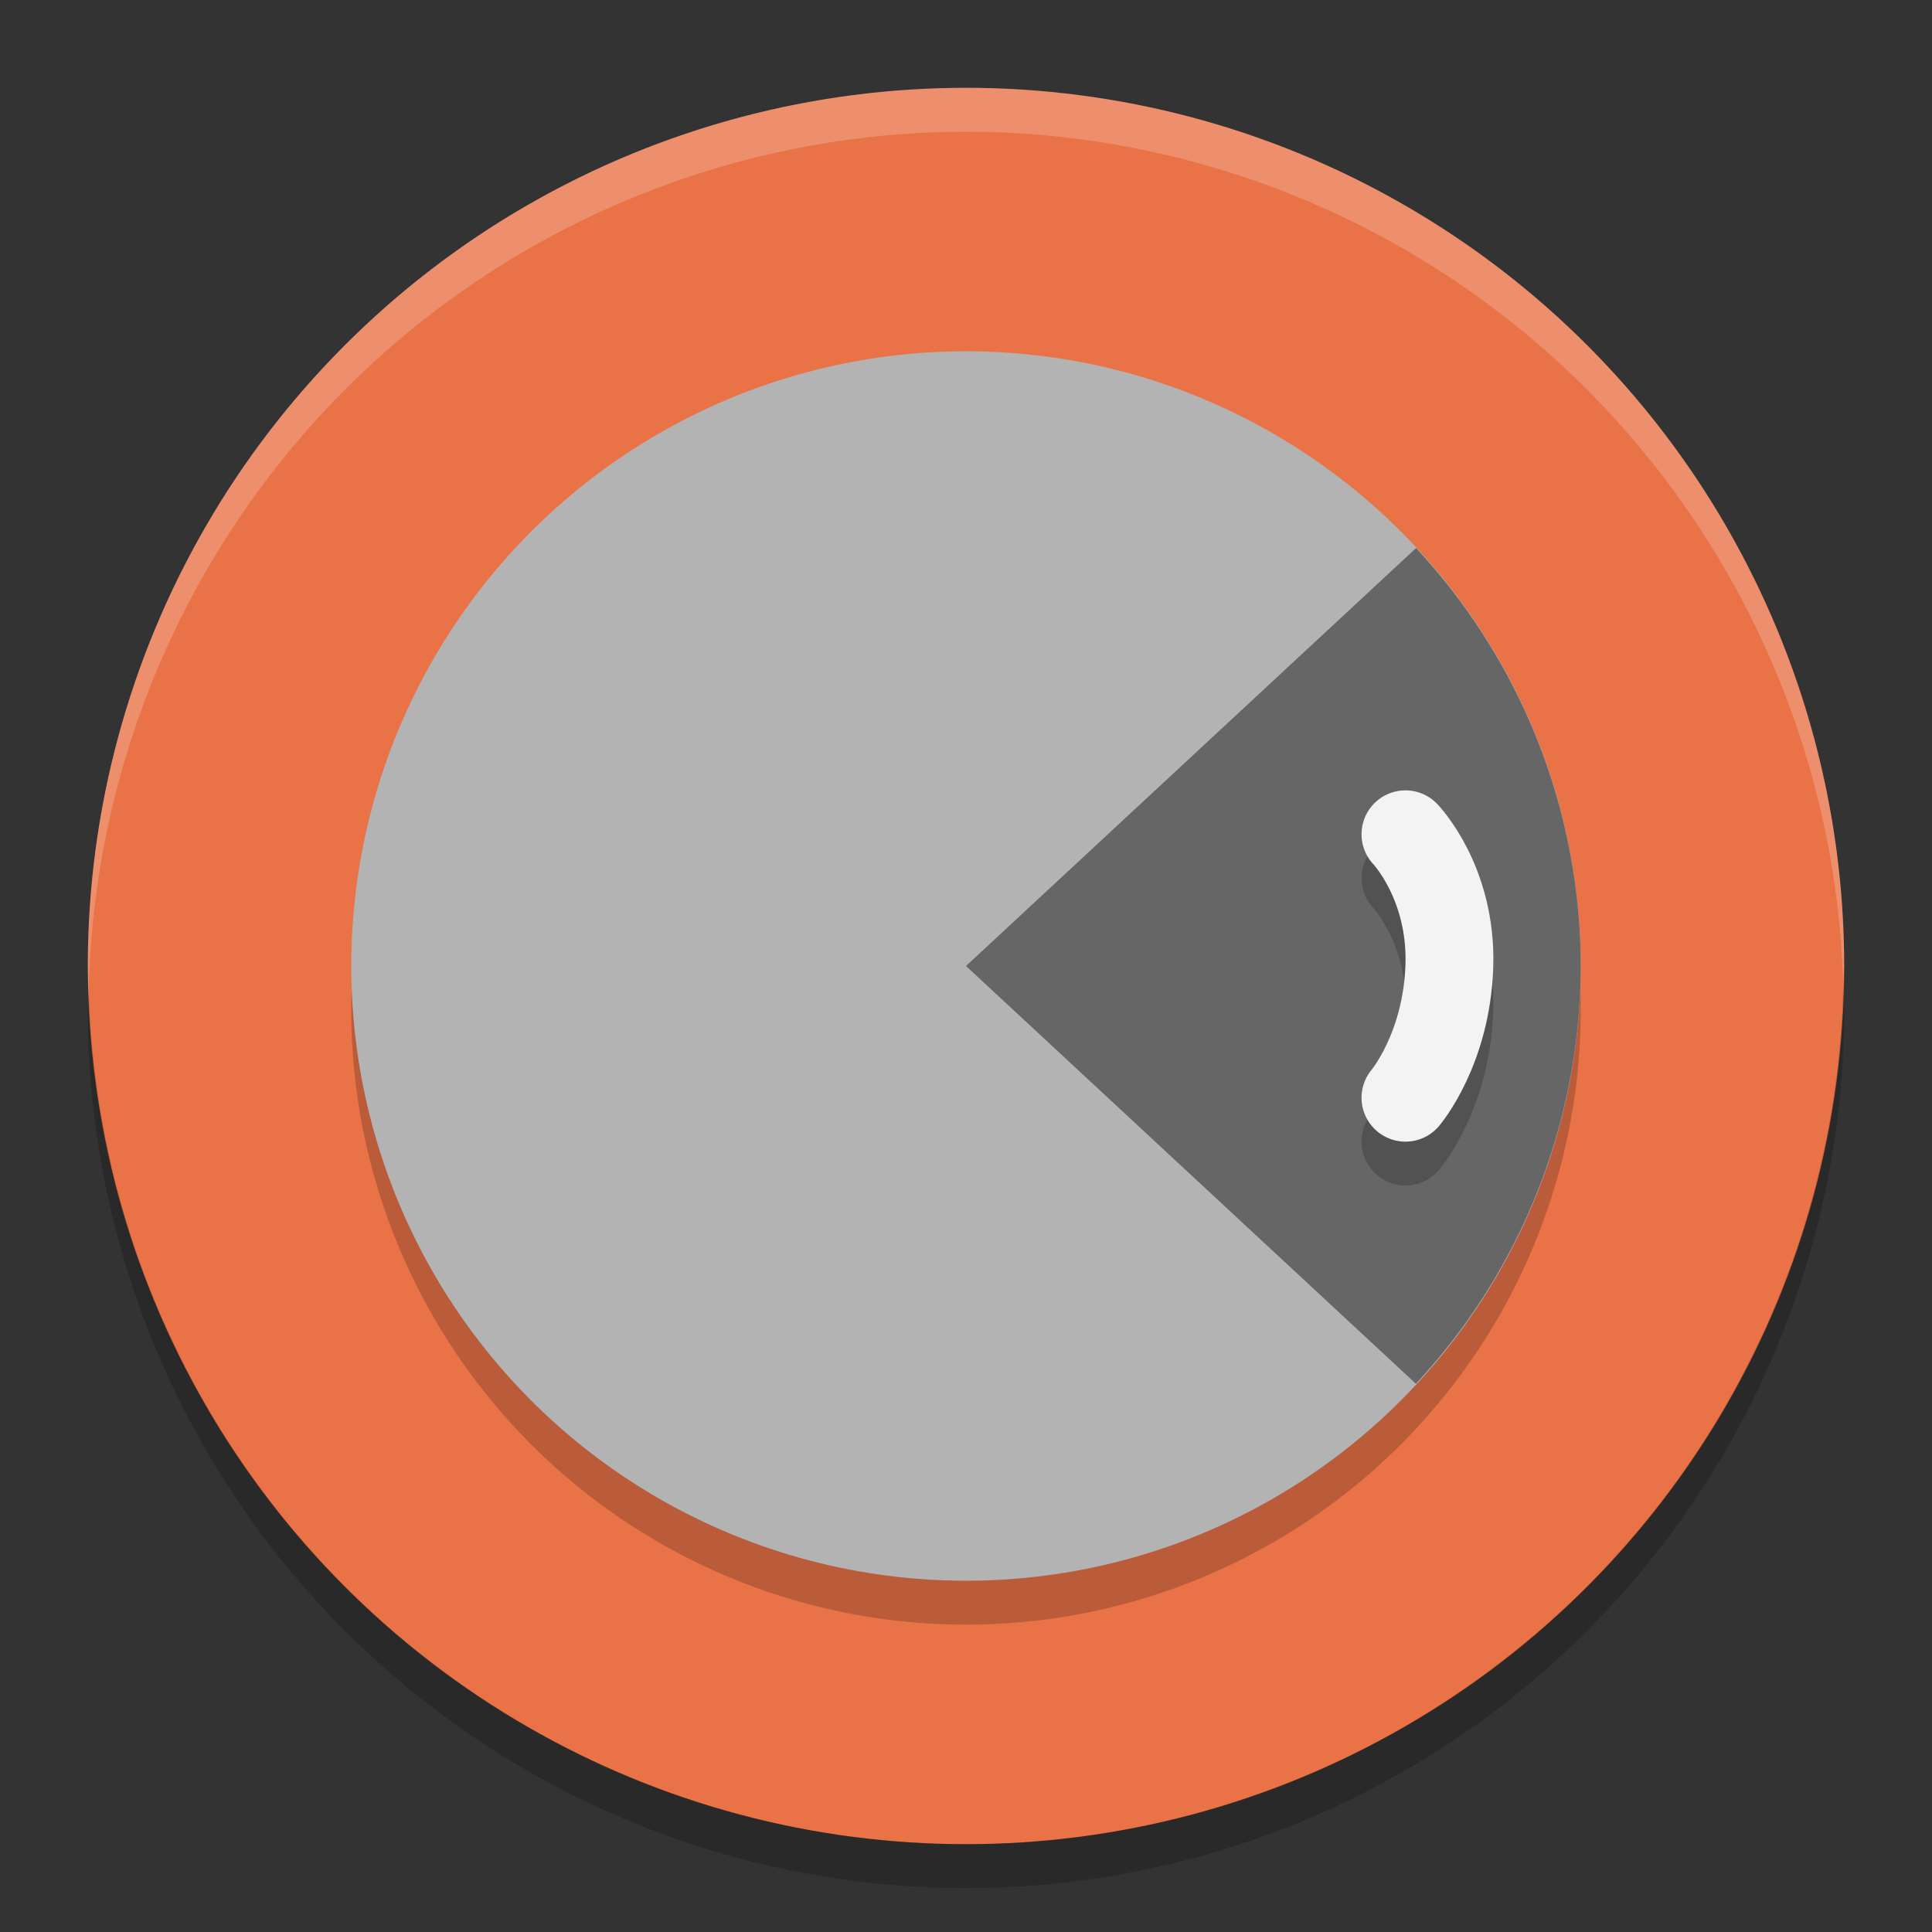 <svg xmlns="http://www.w3.org/2000/svg" width="22" height="22" version="1">
 <rect width="100%" height="100%" fill="#333333" stroke="none"/>
 <g transform="matrix(0.5,0,0,0.5,-1,-1)">
  <circle style="fill:#e97247" cx="24" cy="24" r="20"/>
  <path style="opacity:0.2;fill:#ffffff" d="M 24,4 A 20,20 0 0 0 4,24 20,20 0 0 0 4.021,24.582 20,20 0 0 1 24,5 20,20 0 0 1 43.978,24.418 20,20 0 0 0 43.999,24 a 20,20 0 0 0 -20,-20 z"/>
  <path style="opacity:0.2" d="M 43.979,24.418 A 20,20 0 0 1 24,44 20,20 0 0 1 4.022,24.582 20,20 0 0 0 4,25 20,20 0 0 0 24,45 20,20 0 0 0 44,25 20,20 0 0 0 43.979,24.418 Z"/>
  <circle style="opacity:0.2" cx="24" cy="25" r="14"/>
  <circle style="fill:#b3b3b3" cx="24" cy="24" r="14"/>
  <path style="fill:#666666" d="M 34.25,14.482 31,17.5 24,24 l 7,6.5 3.246,3.014 A 14,14 0 0 0 38,24 14,14 0 0 0 34.25,14.482 Z"/>
  <path style="opacity:0.2;fill:none;stroke:#000000;stroke-width:2;stroke-linecap:round;stroke-linejoin:round" d="m 34.008,22 c 0,0 1.062,1.099 1,3 -0.062,1.9 -1,3 -1,3"/>
  <path style="fill:none;stroke:#f3f3f3;stroke-width:2;stroke-linecap:round;stroke-linejoin:round" d="m 34.008,21 c 0,0 1.062,1.099 1,3 -0.062,1.9 -1,3 -1,3"/>
 </g>
</svg>
